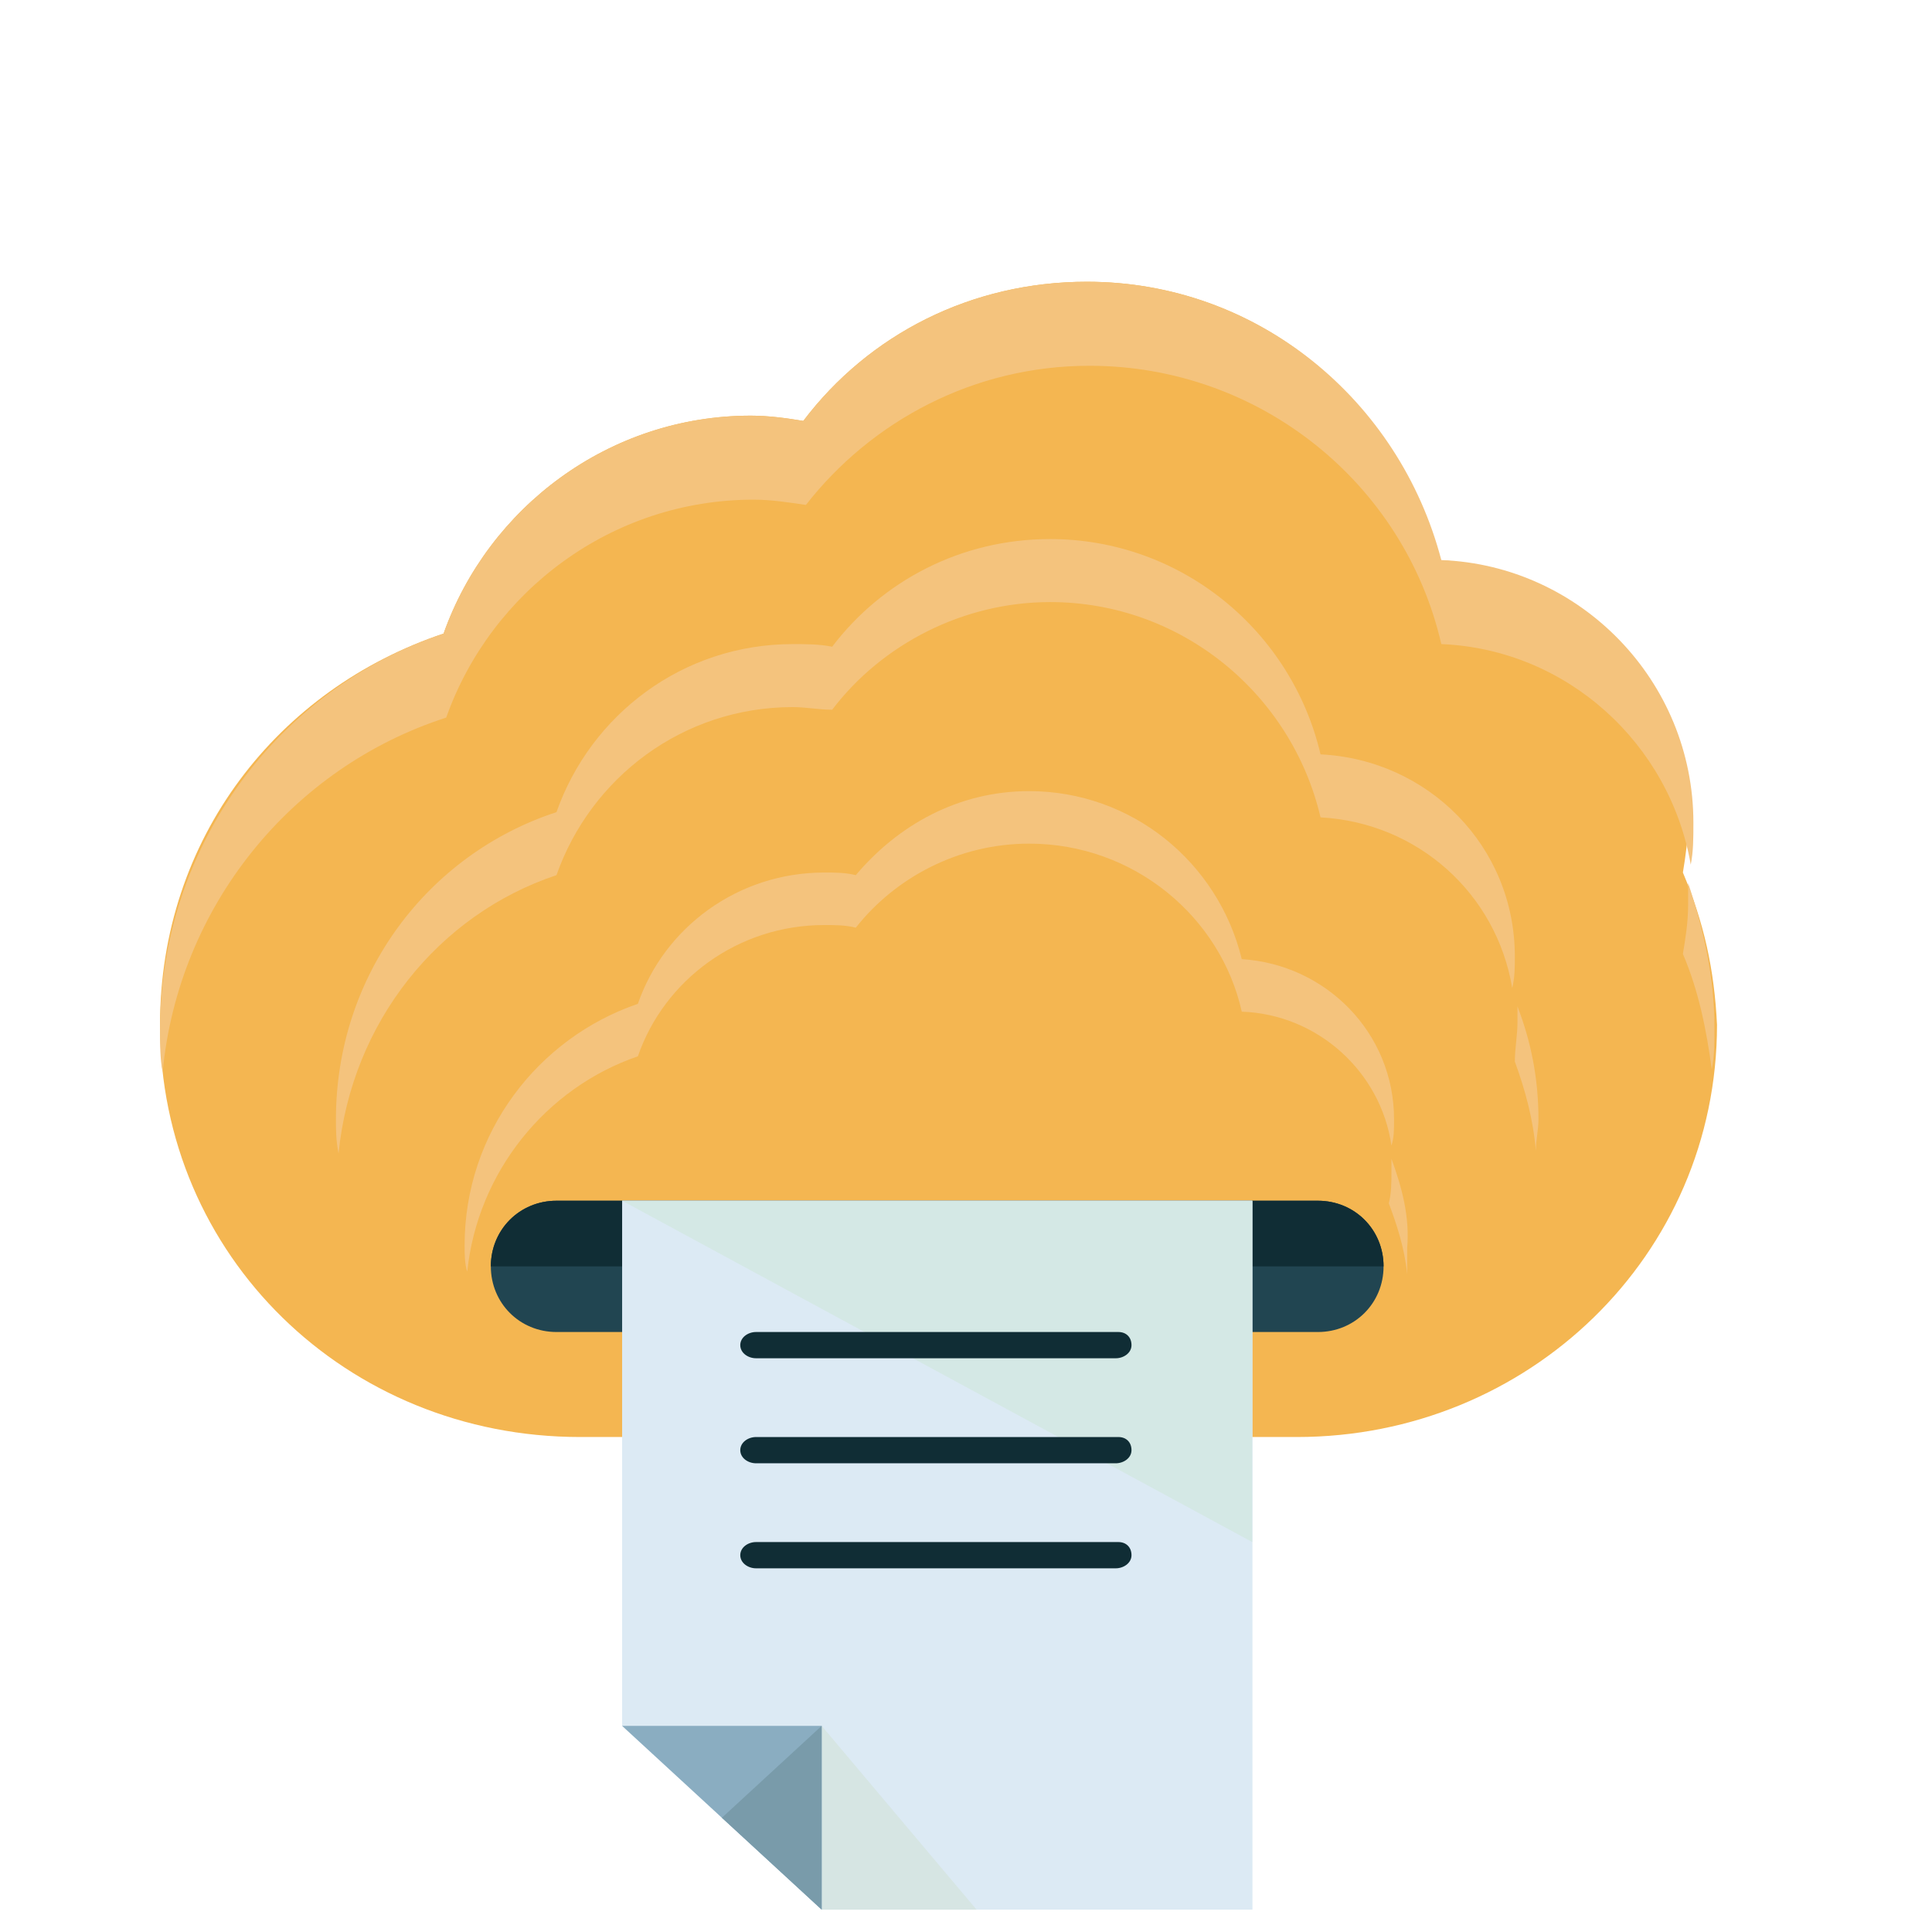 <?xml version="1.0" encoding="utf-8"?>
<!-- Generator: Adobe Illustrator 15.0.0, SVG Export Plug-In . SVG Version: 6.00 Build 0)  -->
<!DOCTYPE svg PUBLIC "-//W3C//DTD SVG 1.1//EN" "http://www.w3.org/Graphics/SVG/1.1/DTD/svg11.dtd">
<svg version="1.1" id="Layer_1" xmlns="http://www.w3.org/2000/svg" xmlns:xlink="http://www.w3.org/1999/xlink" x="0px" y="0px"
	 width="240px" height="240px" viewBox="0 0 240 240" enable-background="new 0 0 240 240" xml:space="preserve">
<path fill="#F4B651" d="M209.055,108.387c0.325-1.957,0.649-4.24,0.649-6.197c0-17.613-14.023-31.964-31.31-32.617
	C173.829,49.677,156.214,35,135.014,35c-14.351,0-27.071,6.523-35.226,17.287c-1.957-0.326-4.241-0.652-6.523-0.652
	c-17.613,0-32.617,11.417-38.162,27.071c-20.549,6.85-35.226,25.441-35.226,48.6c0,28.703,23.157,51.206,52.186,51.206h89.043
	c28.702,0,52.187-22.504,52.187-51.206C212.968,120.455,211.664,114.583,209.055,108.387z"/>
<g>
	<path fill="#F4C37D" d="M209.706,109.692c0,0.979,0,1.63,0,2.61c0,2.283-0.326,4.24-0.651,6.197
		c1.955,4.567,2.935,9.459,3.587,14.352c0.326-1.632,0.326-3.263,0.326-5.219C212.968,121.434,211.664,115.563,209.706,109.692z"/>
	<path fill="#F4C37D" d="M55.429,89.143c5.545-15.656,20.548-27.072,38.161-27.072c2.283,0,4.241,0.326,6.523,0.652
		c8.154-10.437,20.875-17.286,35.225-17.286c21.202,0,39.14,14.677,43.707,34.573c15.655,0.652,28.378,12.395,30.985,27.398
		c0.329-1.63,0.329-3.262,0.329-5.217c0-17.613-14.026-31.964-31.314-32.617C173.829,49.677,156.214,35,135.014,35
		c-14.351,0-27.071,6.523-35.226,17.287c-1.957-0.326-4.241-0.652-6.523-0.652c-17.613,0-32.617,11.417-38.162,27.071
		c-20.549,6.85-35.226,26.419-35.226,49.251c0,1.631,0,3.587,0.326,5.218C22.16,112.628,36.186,95.34,55.429,89.143z"/>
	<path fill="#F4C37D" d="M188.506,125.021c0,0.652,0,1.305,0,1.957c0,1.632-0.327,3.263-0.327,4.893
		c1.306,3.588,2.283,7.177,2.61,11.09c0-1.306,0.324-2.609,0.324-3.915C191.113,133.83,190.137,129.263,188.506,125.021z"/>
	<path fill="#F4C37D" d="M69.129,108.714c4.24-12.068,15.656-20.876,29.355-20.876c1.632,0,3.262,0.327,4.892,0.327
		c6.197-8.155,16.309-13.373,27.071-13.373c16.309,0,30.008,11.416,33.595,26.745c12.067,0.653,21.854,9.459,23.811,21.202
		c0.326-1.305,0.326-2.61,0.326-3.914c0-13.7-10.764-24.463-24.137-25.115c-3.587-15.331-17.286-26.746-33.595-26.746
		c-11.088,0-20.875,5.218-27.071,13.372c-1.631-0.325-3.262-0.325-4.892-0.325c-13.699,0-25.114,8.806-29.355,20.875
		c-15.982,5.218-27.398,20.223-27.398,38.162c0,1.304,0,2.607,0.326,4.238C43.688,126.979,54.451,113.606,69.129,108.714z"/>
	<path fill="#F4C37D" d="M172.85,143.94c0,0.651,0,0.979,0,1.629c0,1.306,0,2.61-0.326,3.915c0.98,2.61,1.955,5.545,2.282,8.807
		c0-0.979,0-1.957,0-3.264C175.133,151.115,174.152,147.527,172.85,143.94z"/>
	<path fill="#F4C37D" d="M79.24,131.219c3.262-9.459,12.395-16.308,23.158-16.308c1.304,0,2.608,0,3.914,0.325
		c4.892-6.197,12.721-10.436,21.528-10.436c13.045,0,23.809,9.132,26.417,20.874c9.459,0.326,17.286,7.502,18.592,16.634
		c0.325-0.979,0.325-1.958,0.325-3.262c0-10.765-8.48-19.244-18.917-19.897c-2.937-12.065-13.699-20.873-26.417-20.873
		c-8.809,0-16.311,4.241-21.528,10.438c-1.305-0.326-2.61-0.326-3.914-0.326c-10.764,0-19.897,6.849-23.158,16.31
		c-12.395,4.239-21.526,15.982-21.526,30.006c0,0.979,0,2.284,0.326,3.263C59.343,145.569,67.824,135.134,79.24,131.219z"/>
</g>
<path fill="#214551" d="M171.871,157.312c0,4.567-3.588,8.155-8.155,8.155H69.128c-4.566,0-8.154-3.588-8.154-8.155l0,0
	c0-4.565,3.588-8.153,8.154-8.153h94.588C168.283,149.158,171.871,152.746,171.871,157.312L171.871,157.312z"/>
<path fill="#102D35" d="M60.974,157.312L60.974,157.312c0-4.565,3.588-8.153,8.154-8.153h94.589c4.566,0,8.154,3.588,8.154,8.153
	l0,0"/>
<polygon fill="#DCEAF4" points="77.283,149.158 77.283,214.392 102.072,237.223 155.562,237.223 155.562,149.158 "/>
<polyline fill="#DCEAF4" points="155.562,237.223 155.562,149.158 77.283,149.158 "/>
<polyline fill="#D4E8E5" points="155.562,191.561 155.562,149.158 77.283,149.158 "/>
<polygon fill="#D6E5E3" points="121.315,237.223 102.072,214.392 102.072,237.223 112.508,237.223 "/>
<polygon fill="#8AADC1" points="77.283,214.392 102.072,237.223 102.072,214.392 "/>
<polygon fill="#799BAA" points="89.677,225.807 102.072,237.223 102.072,214.392 "/>
<g>
	<path fill="#102D35" d="M140.559,167.098c0,0.979-0.979,1.63-1.955,1.63H93.917c-0.979,0-1.957-0.652-1.957-1.63l0,0
		c0-0.98,0.978-1.631,1.957-1.631h45.011C139.907,165.467,140.559,166.119,140.559,167.098L140.559,167.098z"/>
	<path fill="#102D35" d="M140.559,180.144c0,0.98-0.979,1.631-1.955,1.631H93.917c-0.979,0-1.957-0.65-1.957-1.631l0,0
		c0-0.978,0.978-1.63,1.957-1.63h45.011C139.907,178.512,140.559,179.166,140.559,180.144L140.559,180.144z"/>
	<path fill="#102D35" d="M140.559,193.191c0,0.978-0.979,1.631-1.955,1.631H93.917c-0.979,0-1.957-0.654-1.957-1.631l0,0
		c0-0.981,0.978-1.631,1.957-1.631h45.011C139.907,191.561,140.559,192.214,140.559,193.191L140.559,193.191z"/>
</g>
</svg>
